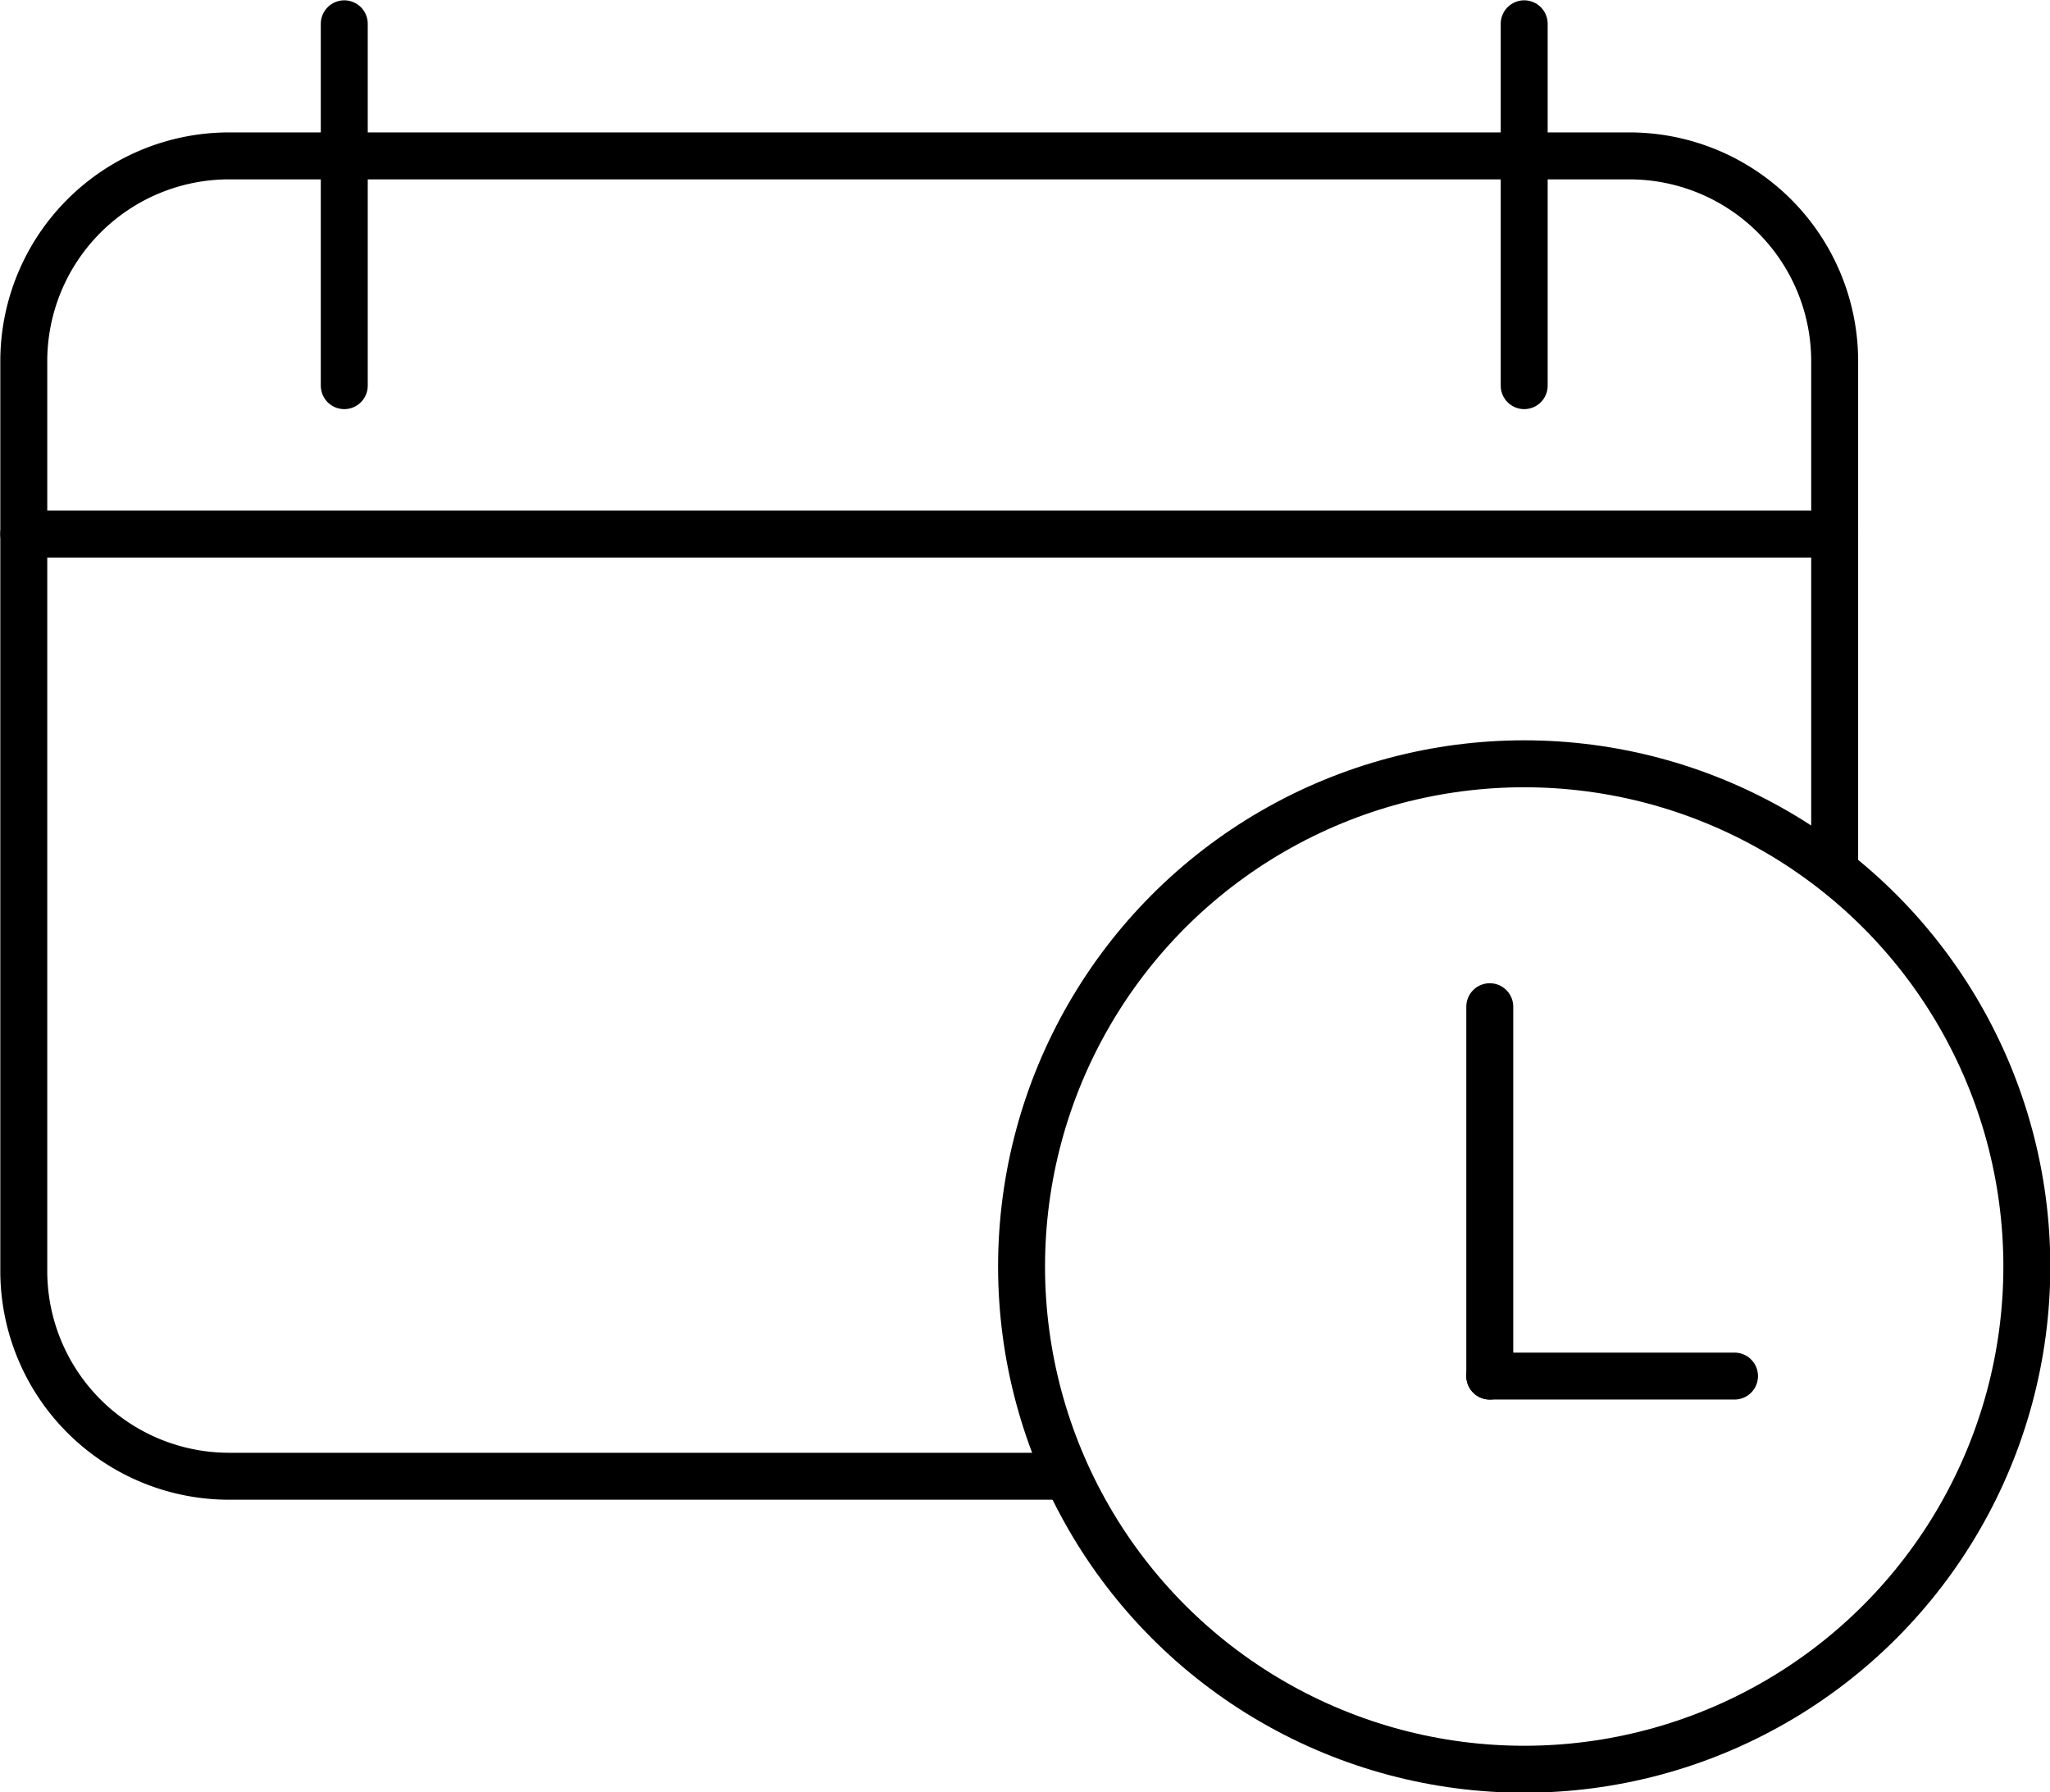 <svg xmlns="http://www.w3.org/2000/svg" viewBox="0 0 32.75 28.63"><defs><style>.a{fill:none;stroke:#000;stroke-linecap:round;stroke-linejoin:round;stroke-width:0.75px;}</style></defs><title>834</title><path class="a" d="M28.93,15.56V7.46a3.28,3.28,0,0,0-3.28-3.28H3.28A3.28,3.28,0,0,0,0,7.46V22a3.28,3.28,0,0,0,3.28,3.27H16.47" transform="translate(0.38 -1.69)"/><circle class="a" cx="24.35" cy="20.23" r="8.03"/><line class="a" x1="23.8" y1="16.08" x2="23.8" y2="21.98"/><line class="a" x1="23.8" y1="21.98" x2="27.71" y2="21.98"/><line class="a" x1="0.38" y1="8.53" x2="29.31" y2="8.53"/><line class="a" x1="5.5" y1="6.16" x2="5.5" y2="0.38"/><line class="a" x1="24.35" y1="6.16" x2="24.35" y2="0.38"/></svg>